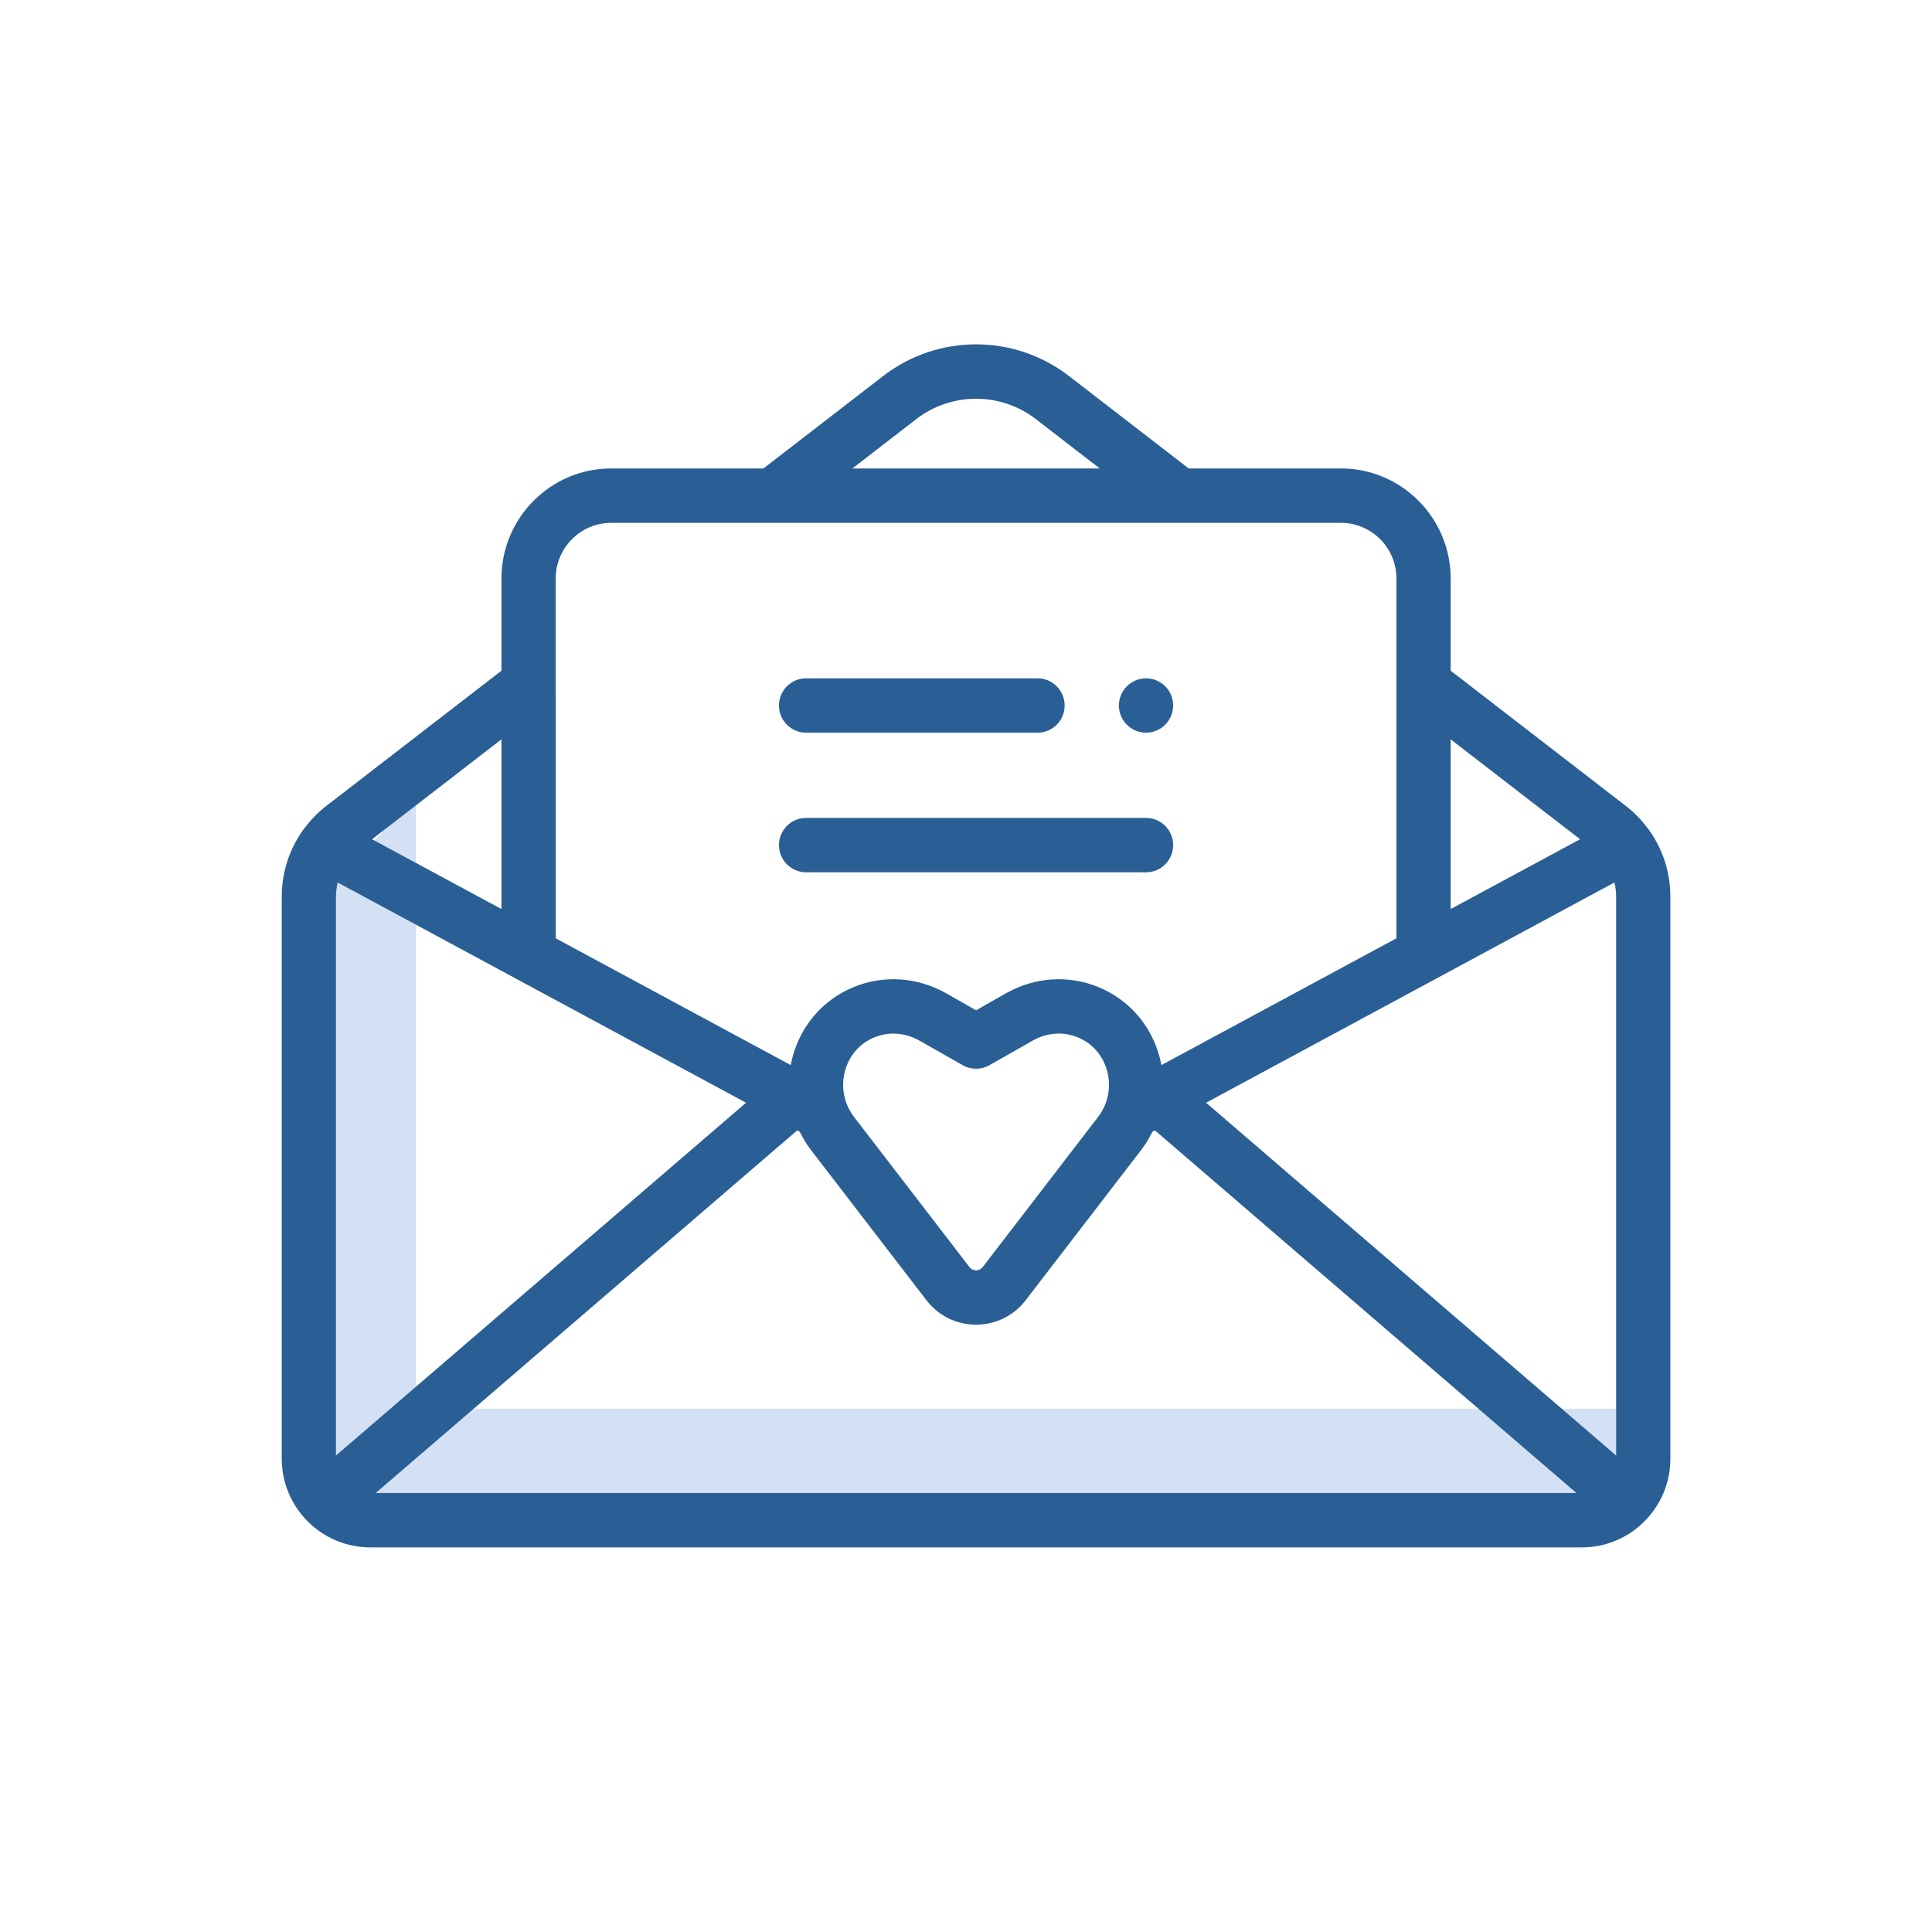 <?xml version="1.0" encoding="UTF-8"?>
<svg width="96px" height="96px" viewBox="0 0 96 96" version="1.1" xmlns="http://www.w3.org/2000/svg" xmlns:xlink="http://www.w3.org/1999/xlink">
    <!-- Generator: Sketch 52.6 (67491) - http://www.bohemiancoding.com/sketch -->
    <title>ic_Invitation</title>
    <desc>Created with Sketch.</desc>
    <g id="ic_Invitation" stroke="none" stroke-width="1" fill="none" fill-rule="evenodd">
        <g id="love-letter" transform="translate(14, 17)">
            <polygon id="Path-2" fill="#D4E1F4" points="6.669 22.421 6.669 53 66.305 53 66.305 58.231 4.487 58.231 2.695 55.438 2.695 27"></polygon>
            <path d="M68.991,27.247 C68.99,27.231 68.989,27.216 68.988,27.2 C68.922,26.113 68.552,25.081 67.905,24.195 C67.88,24.161 67.854,24.128 67.827,24.097 C67.53,23.707 67.184,23.353 66.791,23.05 L58.083,16.327 L58.083,11.746 C58.083,8.731 55.637,6.277 52.629,6.277 L45.065,6.277 L39.116,1.684 C36.398,-0.414 32.602,-0.414 29.884,1.684 L23.935,6.277 L16.371,6.277 C13.364,6.277 10.917,8.731 10.917,11.746 L10.917,16.327 L2.209,23.049 C1.816,23.353 1.47,23.707 1.173,24.097 C1.146,24.128 1.12,24.161 1.095,24.195 C0.448,25.081 0.078,26.113 0.012,27.2 C0.011,27.215 0.01,27.231 0.009,27.247 C0.004,27.348 0,27.449 0,27.551 L0,55.482 C0,57.912 1.972,59.889 4.396,59.889 L64.604,59.889 C67.028,59.889 69,57.912 69,55.482 L69,27.551 C69,27.449 68.996,27.348 68.991,27.247 Z M58.083,19.738 L64.513,24.702 L58.083,28.17 L58.083,19.738 Z M31.529,3.826 C32.403,3.151 33.452,2.813 34.5,2.813 C35.548,2.813 36.597,3.151 37.471,3.826 L40.647,6.278 L28.353,6.278 L31.529,3.826 Z M13.612,14.246 L13.612,11.746 C13.612,10.221 14.85,8.98 16.371,8.98 L20.434,8.98 L24.852,8.98 L44.148,8.98 L48.566,8.98 L52.629,8.98 C54.15,8.98 55.388,10.221 55.388,11.746 L55.388,14.246 L55.388,17.657 L55.388,29.624 L43.708,35.924 C43.683,35.792 43.655,35.661 43.62,35.529 C43.2,33.946 42.101,32.681 40.606,32.058 C39.105,31.432 37.417,31.543 35.974,32.363 L34.5,33.2 L33.026,32.363 C31.583,31.543 29.895,31.432 28.394,32.057 C26.899,32.681 25.8,33.946 25.38,35.529 C25.345,35.661 25.317,35.792 25.292,35.924 L13.613,29.624 L13.613,17.657 L13.612,17.657 L13.612,14.246 Z M41.067,37.349 C40.996,37.763 40.826,38.158 40.561,38.503 L37.689,42.24 L34.832,45.957 C34.722,46.099 34.577,46.12 34.5,46.12 C34.423,46.12 34.278,46.099 34.169,45.957 L31.312,42.24 L28.439,38.503 C28.174,38.158 28.004,37.763 27.933,37.349 C27.87,36.981 27.885,36.599 27.985,36.224 C28.187,35.46 28.714,34.851 29.429,34.553 C29.742,34.422 30.067,34.358 30.394,34.358 C30.836,34.358 31.28,34.477 31.698,34.714 L33.836,35.929 C34.248,36.163 34.752,36.163 35.164,35.929 L37.303,34.714 C38.027,34.302 38.833,34.245 39.571,34.553 C40.286,34.851 40.813,35.46 41.016,36.224 C41.115,36.599 41.13,36.981 41.067,37.349 Z M10.917,19.738 L10.917,28.17 L4.487,24.702 L10.917,19.738 Z M2.695,55.324 L2.695,27.551 C2.695,27.313 2.725,27.078 2.78,26.85 L11.626,31.622 C11.626,31.622 11.626,31.622 11.626,31.622 L23.07,37.794 L2.695,55.324 Z M4.669,57.187 L25.614,39.167 L25.736,39.232 C25.892,39.554 26.081,39.863 26.304,40.153 L32.034,47.607 C32.628,48.38 33.527,48.823 34.5,48.823 C35.473,48.823 36.372,48.38 36.966,47.607 L42.696,40.153 C42.919,39.863 43.108,39.554 43.265,39.232 L43.387,39.167 L64.331,57.187 L4.669,57.187 Z M66.305,55.324 L45.93,37.794 L57.374,31.622 C57.374,31.622 57.374,31.622 57.374,31.621 L66.219,26.85 C66.275,27.078 66.305,27.313 66.305,27.551 L66.305,55.324 Z" id="Shape" fill="#295F95" fill-rule="nonzero"></path>
            <path d="M41.701,18.574 C41.734,18.655 41.776,18.733 41.825,18.806 C41.874,18.88 41.931,18.949 41.993,19.011 C42.055,19.074 42.124,19.13 42.198,19.179 C42.271,19.228 42.349,19.269 42.43,19.303 C42.511,19.337 42.595,19.364 42.682,19.38 C42.769,19.398 42.858,19.407 42.946,19.407 C43.033,19.407 43.122,19.398 43.209,19.38 C43.295,19.364 43.38,19.337 43.461,19.303 C43.542,19.269 43.621,19.228 43.694,19.179 C43.768,19.13 43.837,19.074 43.899,19.011 C43.961,18.949 44.017,18.88 44.066,18.806 C44.114,18.733 44.156,18.655 44.19,18.574 C44.223,18.491 44.249,18.406 44.266,18.319 C44.284,18.233 44.293,18.144 44.293,18.056 C44.293,17.968 44.284,17.879 44.266,17.792 C44.249,17.706 44.223,17.621 44.19,17.54 C44.156,17.457 44.114,17.379 44.066,17.306 C44.017,17.232 43.961,17.163 43.899,17.101 C43.837,17.038 43.768,16.982 43.694,16.933 C43.621,16.884 43.541,16.842 43.461,16.809 C43.38,16.775 43.295,16.748 43.209,16.732 C43.035,16.696 42.856,16.696 42.682,16.732 C42.595,16.748 42.51,16.775 42.43,16.809 C42.349,16.842 42.271,16.884 42.198,16.933 C42.124,16.982 42.055,17.038 41.993,17.101 C41.931,17.163 41.874,17.232 41.825,17.306 C41.776,17.379 41.734,17.457 41.701,17.54 C41.667,17.621 41.641,17.706 41.624,17.792 C41.606,17.879 41.598,17.968 41.598,18.056 C41.598,18.144 41.606,18.233 41.624,18.319 C41.641,18.406 41.667,18.491 41.701,18.574 Z" id="Path" fill="#295F95"></path>
            <path d="M26.055,19.407 L37.555,19.407 C38.299,19.407 38.902,18.802 38.902,18.056 C38.902,17.31 38.299,16.705 37.555,16.705 L26.055,16.705 C25.31,16.705 24.707,17.31 24.707,18.056 C24.707,18.802 25.31,19.407 26.055,19.407 Z" id="Path" fill="#295F95"></path>
            <path d="M26.055,26.344 L42.945,26.344 C43.69,26.344 44.293,25.739 44.293,24.993 C44.293,24.247 43.69,23.642 42.945,23.642 L26.055,23.642 C25.31,23.642 24.707,24.247 24.707,24.993 C24.707,25.739 25.31,26.344 26.055,26.344 Z" id="Path" fill="#295F95"></path>
        </g>
    </g>
</svg>
